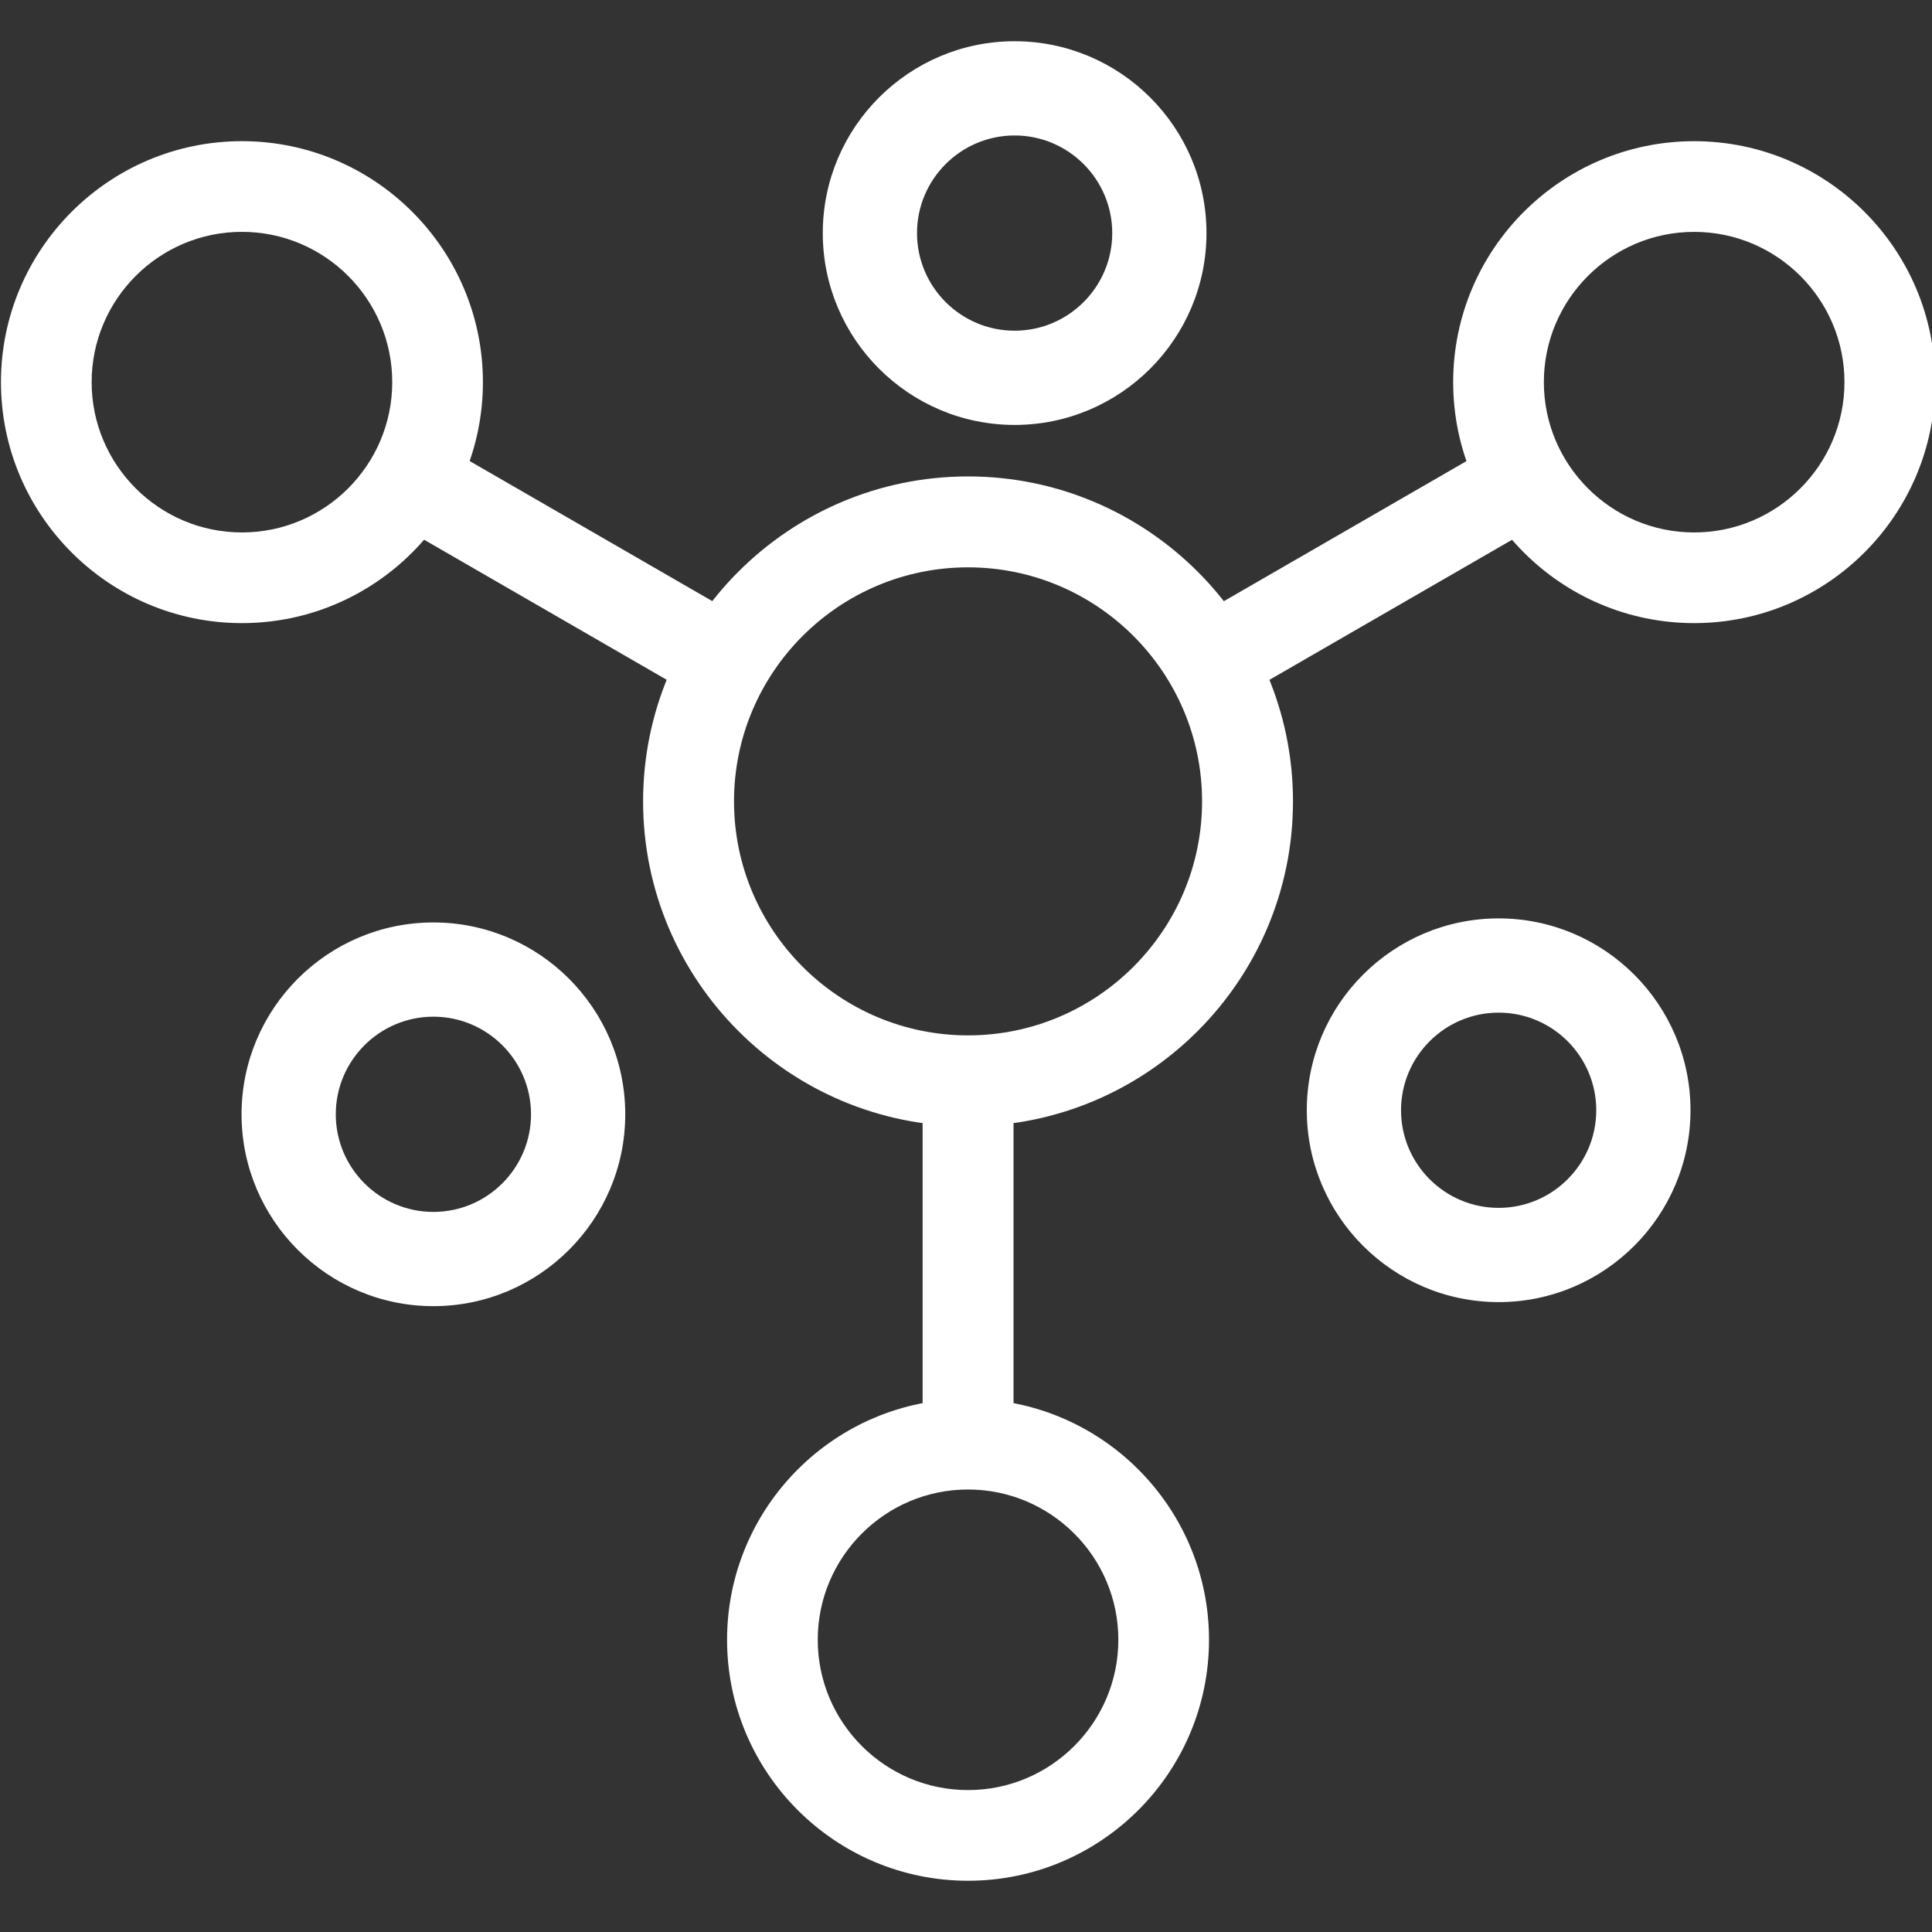 <?xml version="1.0" encoding="UTF-8" standalone="no"?>
<!-- Generator: Adobe Illustrator 19.0.0, SVG Export Plug-In . SVG Version: 6.00 Build 0)  -->

<svg
   xmlns:dc="http://purl.org/dc/elements/1.1/"
   xmlns:cc="http://creativecommons.org/ns#"
   xmlns:rdf="http://www.w3.org/1999/02/22-rdf-syntax-ns#"
   xmlns:svg="http://www.w3.org/2000/svg"
   xmlns="http://www.w3.org/2000/svg"
   xmlns:sodipodi="http://sodipodi.sourceforge.net/DTD/sodipodi-0.dtd"
   xmlns:inkscape="http://www.inkscape.org/namespaces/inkscape"
   version="1.1"
   id="Layer_1"
   x="0px"
   y="0px"
   viewBox="0 0 512 512"
   style="enable-background:new 0 0 512 512;"
   xml:space="preserve"
   inkscape:version="0.91 r13725"
   sodipodi:docname="socialmedia.svg"><rect x="0" y="0" width="512" height="512" fill="#333333" stroke="none"/><defs
     id="defs67" /><sodipodi:namedview
     pagecolor="#ffffff"
     bordercolor="#666666"
     borderopacity="1"
     objecttolerance="10"
     gridtolerance="10"
     guidetolerance="10"
     inkscape:pageopacity="0"
     inkscape:pageshadow="2"
     inkscape:window-width="1920"
     inkscape:window-height="1017"
     id="namedview65"
     showgrid="false"
     inkscape:zoom="0.921875"
     inkscape:cx="328.23181"
     inkscape:cy="323.49955"
     inkscape:window-x="-8"
     inkscape:window-y="-8"
     inkscape:window-maximized="1"
     inkscape:current-layer="Layer_1" /><path
     inkscape:connector-curvature="0"
     id="path23"
     d="m 268.886,112.112 c -27.755,0 -50.342,-22.583 -50.342,-50.342 0,-27.759 22.587,-50.342 50.342,-50.342 27.759,0 50.342,22.583 50.342,50.342 0,27.759 -22.583,50.342 -50.342,50.342 z m 0,-76.711 c -14.541,0 -26.369,11.83 -26.369,26.369 0,14.539 11.828,26.369 26.369,26.369 14.541,0 26.369,-11.83 26.369,-26.369 0,-14.539 -11.828,-26.369 -26.369,-26.369 z"
     style="fill:#ffffff;fill-opacity:1;stroke:#ffffff;stroke-opacity:1" /><path
     inkscape:connector-curvature="0"
     id="path23-8"
     d="m 114.855,345.643 c -27.755,0 -50.342,-22.583 -50.342,-50.342 0,-27.759 22.587,-50.342 50.342,-50.342 27.759,0 50.342,22.583 50.342,50.342 0,27.759 -22.583,50.342 -50.342,50.342 z m 0,-76.711 c -14.541,0 -26.369,11.83 -26.369,26.369 0,14.539 11.828,26.369 26.369,26.369 14.541,0 26.369,-11.83 26.369,-26.369 0,-14.539 -11.828,-26.369 -26.369,-26.369 z"
     style="fill:#ffffff;fill-opacity:1;stroke:#ffffff;stroke-opacity:1" /><path
     inkscape:connector-curvature="0"
     id="path23-8-6"
     d="m 397.156,344.57 c -27.755,0 -50.342,-22.583 -50.342,-50.342 0,-27.759 22.587,-50.342 50.342,-50.342 27.759,0 50.342,22.583 50.342,50.342 0,27.759 -22.583,50.342 -50.342,50.342 z m 0,-76.711 c -14.541,0 -26.369,11.83 -26.369,26.369 0,14.539 11.828,26.369 26.369,26.369 14.541,0 26.369,-11.83 26.369,-26.369 0,-14.539 -11.828,-26.369 -26.369,-26.369 z"
     style="fill:#ffffff;fill-opacity:1;stroke:#ffffff;stroke-opacity:1" /><path
     inkscape:connector-curvature="0"
     id="path15"
     d="m 256.542,295.48 c -45.828,0 -83.115,-37.283 -83.115,-83.115 0,-45.825 37.283,-83.107 83.115,-83.107 45.831,0 83.115,37.282 83.115,83.107 0,45.831 -37.283,83.115 -83.115,83.115 z m 0,-148.127 c -35.85,0 -65.02,29.162 -65.02,65.012 0,35.853 29.169,65.02 65.02,65.02 35.848,0 65.02,-29.167 65.02,-65.02 0,-35.85 -29.172,-65.012 -65.02,-65.012 z"
     style="fill:#ffffff;stroke:#ffffff;stroke-opacity:1;stroke-width:6;stroke-miterlimit:4;stroke-dasharray:none;fill-opacity:1" /><path
     inkscape:connector-curvature="0"
     id="path17"
     d="m 64.116,162.163 c -33.575,0 -60.893,-27.315 -60.893,-60.893 0,-33.578 27.318,-60.891 60.893,-60.891 33.575,0 60.891,27.313 60.891,60.891 0,33.578 -27.315,60.893 -60.891,60.893 z m 0,-103.689 c -23.596,0 -42.798,19.202 -42.798,42.798 0,23.596 19.199,42.798 42.798,42.798 23.599,0 42.798,-19.202 42.798,-42.798 0,-23.596 -19.199,-42.798 -42.798,-42.798 z"
     style="fill:#ffffff;stroke:#ffffff;stroke-width:5.937;stroke-miterlimit:4;stroke-dasharray:none;stroke-opacity:1;fill-opacity:1" /><path
     inkscape:connector-curvature="0"
     id="path19"
     d="m 448.971,162.163 c -33.578,0 -60.896,-27.315 -60.896,-60.893 0,-33.573 27.318,-60.886 60.896,-60.886 33.573,0.003 60.891,27.313 60.891,60.886 0,33.578 -27.318,60.893 -60.891,60.893 z m 0,-103.681 c -23.599,0 -42.801,19.197 -42.801,42.791 0,23.596 19.202,42.798 42.801,42.798 23.599,0 42.798,-19.202 42.798,-42.798 -0.002,-23.594 -19.199,-42.791 -42.798,-42.791 z"
     style="fill:#ffffff;stroke:#ffffff;stroke-width:5.937;stroke-miterlimit:4;stroke-dasharray:none;stroke-opacity:1;fill-opacity:1" /><path
     inkscape:connector-curvature="0"
     id="path21"
     d="m 256.542,495.45 c -33.578,0 -60.893,-27.315 -60.893,-60.893 0,-33.573 27.315,-60.883 60.893,-60.883 33.573,0 60.891,27.31 60.891,60.883 0,33.578 -27.318,60.893 -60.891,60.893 z m 0,-103.684 c -23.599,0 -42.798,19.197 -42.798,42.791 0,23.596 19.197,42.798 42.798,42.798 23.601,0 42.798,-19.199 42.798,-42.798 0,-23.591 -19.199,-42.791 -42.798,-42.791 z"
     style="fill:#ffffff;stroke:#ffffff;stroke-width:5.937;stroke-miterlimit:4;stroke-dasharray:none;stroke-opacity:1;fill-opacity:1" /><rect
     id="rect29"
     height="96.287"
     width="18.095"
     style="fill:#ffffff;stroke:#ffffff;stroke-opacity:1;stroke-width:6;stroke-miterlimit:4;stroke-dasharray:none;fill-opacity:1"
     y="286.421"
     x="247.499" /><rect
     id="rect31"
     height="96.282"
     width="18.091"
     style="fill:#ffffff;stroke:#ffffff;stroke-opacity:1;stroke-width:6;stroke-miterlimit:4;stroke-dasharray:none;fill-opacity:1"
     transform="matrix(-0.5,-0.866,0.866,-0.5,0,0)"
     y="190.054"
     x="-321.244" /><rect
     id="rect33"
     height="18.094"
     width="96.282"
     style="fill:#ffffff;stroke:#ffffff;stroke-opacity:1;stroke-width:6;stroke-miterlimit:4;stroke-dasharray:none;fill-opacity:1"
     transform="matrix(-0.866,-0.5,0.5,-0.866,0,0)"
     y="-64.674"
     x="-254.27" /><g
     id="g35" /><g
     id="g37" /><g
     id="g39" /><g
     id="g41" /><g
     id="g43" /><g
     id="g45" /><g
     id="g47" /><g
     id="g49" /><g
     id="g51" /><g
     id="g53" /><g
     id="g55" /><g
     id="g57" /><g
     id="g59" /><g
     id="g61" /><g
     id="g63" /></svg>